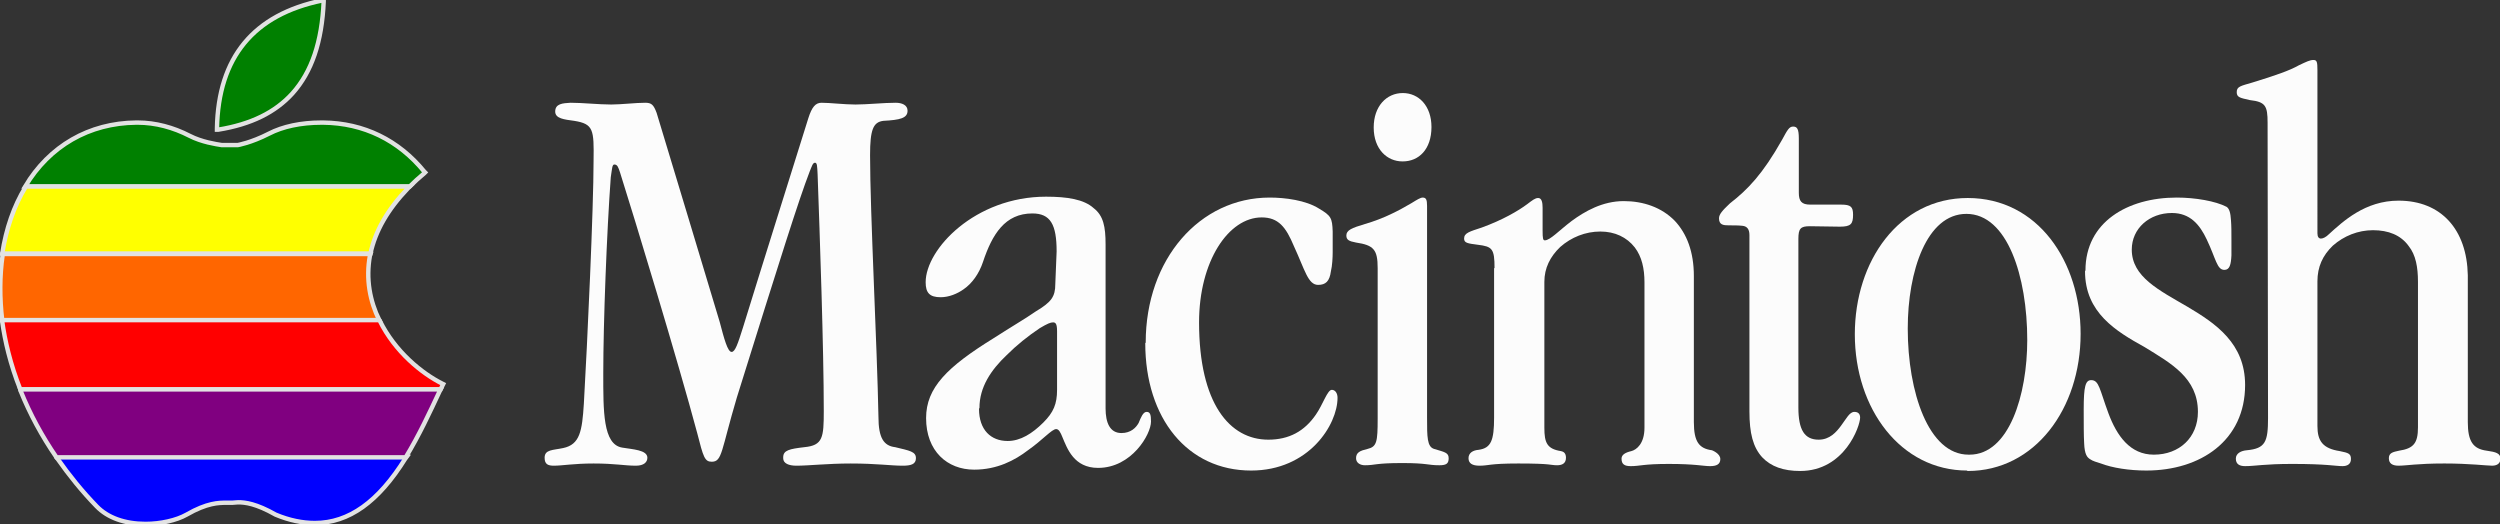 <?xml version="1.0" encoding="utf-8"?>
<!-- Generator: Adobe Illustrator 19.0.0, SVG Export Plug-In . SVG Version: 6.00 Build 0)  -->
<svg version="1.1" id="svg2" xmlns:svg="http://www.w3.org/2000/svg"
	 xmlns="http://www.w3.org/2000/svg" xmlns:xlink="http://www.w3.org/1999/xlink" x="0px" y="0px" viewBox="-22 337.1 566.9 118.9"
	 style="enable-background:new -22 337.1 566.9 118.9;" xml:space="preserve">
<rect x="-22" y="337.1" width="566.9" height="118.9" fill="#333333" stroke="none"/>
<style type="text/css">
	.st0{fill:#FCFCFC;}
	.st1{fill:#008000;stroke:#E2E2E2;stroke-miterlimit:10;}
	.st2{fill:#0000FF;stroke:#E2E2E2;stroke-miterlimit:10;}
	.st3{fill:#FFFF00;stroke:#E2E2E2;stroke-miterlimit:10;}
	.st4{fill:#FF6600;stroke:#E2E2E2;stroke-miterlimit:10;}
	.st5{fill:#FF0000;stroke:#E2E2E2;stroke-miterlimit:10;}
	.st6{fill:#800080;stroke:#E2E2E2;stroke-miterlimit:10;}
</style>
<g id="layer1">
</g>
<g id="layer5">
</g>
<g>
	<path class="st0" d="M155.6,440.8c0-1.6,1.4-1.9,4.8-2.3c4.2-0.4,4.4-2.2,4.4-8.2c0-14-0.9-39.8-1.4-53.7c-0.1-1.9-0.1-2.6-0.6-2.6
		c-0.5,0-0.7,0.8-1.2,2c-2.5,6.5-6.5,19.2-16.5,51.2c-3.6,12.1-3.3,14.6-5.7,14.6c-1.6,0-1.9-1-3.3-6.5c-4.3-16.1-14.3-49-17.5-59.1
		c-0.4-1.2-0.6-1.8-1.3-1.8c-0.5,0-0.5,1-0.8,2.9c-0.9,12.2-1.7,33.1-1.7,44.4c0,8.6-0.1,16.2,4.3,16.9c2.3,0.4,5.7,0.5,5.7,2.3
		c0,1-0.8,1.8-2.6,1.8c-2.6,0-4.7-0.5-9.6-0.5c-4.5,0-7.1,0.5-9,0.5c-1.3,0-2.1-0.3-2.1-1.8c0-1.9,1.9-1.7,4.2-2.2
		c3.8-0.8,4.3-3.8,4.7-10.1c0.8-13.9,2.2-44.3,2.2-55.1c0.1-7,0-8.3-4.4-9c-2.2-0.3-4.3-0.5-4.3-2.1c0-1.8,1.7-1.9,3.5-2
		c2.7,0,6.4,0.4,9.2,0.4c2.2,0,5.6-0.4,7.7-0.4c1.4,0,1.9,0.4,2.6,2.3c4.8,15.9,9.6,31.7,14.3,47.4c1,3.8,1.8,6.8,2.7,6.8
		c0.8,0,1.4-1.8,2.6-5.6c4.9-15.9,9.9-31.7,14.8-47.4c0.8-2.5,1.6-3.5,3-3.5c1.9,0,5.2,0.4,7.7,0.4c2.6,0,6.4-0.4,9.1-0.4
		c1.4,0,2.7,0.5,2.7,1.8c0,1.7-1.7,2.1-5.5,2.3c-2.3,0.3-3,2-3,7.8c0,12.9,1.6,43.3,1.9,59.3c0,4.8,1.2,6.6,3.8,6.9
		c3.3,0.8,4.7,1,4.7,2.5c0,1.4-1.2,1.7-3,1.7c-2.7,0-5.9-0.5-11.8-0.5c-5.2,0-9.5,0.5-12.3,0.5c-1.7,0-3-0.5-3-1.7L155.6,440.8
		L155.6,440.8L155.6,440.8z"/>
	<path class="st0" d="M217.6,394.1c0-6.1-1.4-8.6-5.5-8.6c-6.2,0-9.1,4.7-11.2,11c-0.9,2.7-2.5,4.9-4.4,6.2c-1.4,1-3.3,1.8-5.2,1.8
		c-2.5,0-3.4-1-3.4-3.4c0-7.5,11.2-19.4,27.3-19.4c4.8,0,8.6,0.6,10.8,2.6c2.2,1.7,2.7,4.2,2.7,8.2v37.2c0,3.3,1,5.6,3.6,5.6
		c2.1,0,3.3-1.2,3.9-2.3c0.5-1.2,1-2.5,1.8-2.5c0.8,0,1,0.6,1,2.2c0,2.9-4.4,10.5-12,10.5c-5.5,0-7-4.4-8.1-7
		c-0.4-1-0.8-1.8-1.4-1.8c-1,0-3.1,2.5-6.4,4.8c-3,2.3-7,4.4-12.2,4.4c-6.1,0-10.9-4.2-10.9-11.7c0-6.9,4.8-11.6,15.3-18.1
		c4.2-2.7,7.3-4.5,9.6-6.1c3.5-2.1,4.4-3.3,4.4-6.2L217.6,394.1L217.6,394.1z M200,429.8c0,4.8,2.7,7.3,6.5,7.3
		c2.9,0,5.6-1.7,8.1-4.2c2.3-2.3,3.1-4.2,3.1-7.4v-13.3c0-1.6-0.3-2-0.9-2c-0.6,0-1.3,0.3-3,1.3c-2.7,1.8-5.3,3.9-7.5,6.1
		c-3.6,3.4-6.2,7.3-6.2,12L200,429.8L200,429.8z"/>
	<path class="st0" d="M237.8,414.8c0-19,12.3-32.9,28.1-32.9c3.5,0,8.2,0.6,11.2,2.5c2.7,1.6,3,2.1,3.1,5.2v4.7
		c0,1.2-0.1,3.1-0.4,4.3c-0.3,2.3-1.2,3.1-2.9,3.1c-2.3,0-3-3.4-5.5-8.8c-1.8-4.3-3.5-6.5-7.3-6.5c-7.5,0-14.2,9.9-14.2,23.8
		c0,18.5,7,26.6,15.7,26.6c4.7,0,8.2-1.9,10.8-5.7c1.6-2.3,2.6-5.6,3.6-5.6c0.8,0,1.3,0.8,1.3,1.8c0,6.1-6.5,16.5-19.6,16.5
		c-14.4,0-24-11.8-24-28.9L237.8,414.8L237.8,414.8z"/>
	<path class="st0" d="M290.4,397.9c0-4.2-0.9-5.2-4.9-5.8c-1.6-0.3-2.2-0.6-2.2-1.6c0-1.2,1.2-1.7,4.2-2.6c4.2-1.2,7.8-3.1,10.5-4.7
		c1.3-0.8,2.1-1.3,2.6-1.3c0.8,0,1,0.5,1,1.9v6.1v41.9c0,4.4,0,6.6,1.6,7.1c2.3,0.7,3.3,0.8,3.3,2.1c0,1.2-0.5,1.6-2.1,1.6
		c-2.7,0-2.7-0.5-8.4-0.5c-6.2,0-6.1,0.5-8.5,0.5c-1,0-2-0.5-2-1.6c0-1.3,0.9-1.7,2.6-2.1c2.1-0.5,2.3-1.6,2.3-6.8L290.4,397.9
		L290.4,397.9z M296,373.7c-3.4,0-6.5-2.7-6.5-7.7c0-4.8,2.9-7.8,6.6-7.8c3.6,0,6.5,2.9,6.5,7.7c0,5.1-2.9,7.8-6.5,7.8H296z"/>
	<path class="st0" d="M316.9,397.9c0-4.4-0.5-4.9-3.8-5.3c-2.3-0.3-3.1-0.4-3.1-1.4c0-1.3,1.3-1.6,4-2.5c4.7-1.7,8.3-3.8,10.3-5.3
		c1.2-0.9,1.8-1.4,2.5-1.4c0.8,0,1,1,1,2.2v5.2c0,1.8,0.1,2.2,0.5,2.2c1.2,0,3.2-2.2,6.1-4.4c3-2.2,7-4.5,11.8-4.5
		c4.4,0,8.6,1.4,11.6,4.5c2.7,2.9,4.3,7,4.3,12.5v33.1c0,4.5,1.2,6,4.1,6.4c0,0,1.9,0.7,1.9,2c0,1.2-0.9,1.6-2.3,1.6
		c-1.6,0-3.3-0.5-9.4-0.5c-5.8,0-6.5,0.5-8.6,0.5c-1.4,0-2.1-0.4-2.1-1.7c0-0.9,0.9-1.4,2.2-1.7c1.2-0.3,3-1.7,3-5.3v-33
		c0-3.1-0.6-5.8-2.2-7.9c-1.8-2.3-4.5-3.6-7.8-3.6c-3.4,0-6.6,1.3-9.1,3.5c-2.3,2.2-3.6,4.8-3.6,7.9v33.1c0,3.4,0.6,4.8,3.8,5.3
		c0.5,0.1,1.1,0.4,1.1,1.5c0,1.3-0.9,1.7-2,1.7c-1.6,0-1.1-0.4-8.8-0.4c-6.6,0-6.7,0.5-8.8,0.5c-1.6,0-2.5-0.5-2.5-1.7
		s1-1.8,2.3-1.9c2.8-0.4,3.5-2.1,3.5-7.3V397.9L316.9,397.9z"/>
	<path class="st0" d="M385.8,429.5c0,5.1,1.4,7.3,4.6,7.3c2.5,0,4-1.7,5.1-3.2c1.2-1.6,1.9-3.1,3-3.1c0.8,0,1.3,0.4,1.3,1.3
		c0,1.9-3.5,12.1-13.6,12.1c-3.8,0-6.6-1-8.6-3.1c-2.1-2.3-2.9-5.5-2.9-10.4v-40c0-1.4-0.6-2-1.6-2.1c-0.9-0.1-2.1-0.1-3.1-0.1
		c-1.2,0-2.2-0.1-2.2-1.6c0-0.9,0.8-1.8,2.5-3.4c4-3.1,7.4-6.6,11.8-14.4c1.2-2.2,1.6-3,2.5-3c0.9,0,1.3,0.5,1.3,2.7v12.3
		c0,1.9,0.6,2.7,2.6,2.7h7c2.2,0,2.7,0.5,2.7,2.3c0,2.1-0.5,2.7-3,2.7c-2.2,0-4.5-0.1-6.8-0.1c-2.1,0-2.6,0.5-2.6,2.9L385.8,429.5
		L385.8,429.5z"/>
	<path class="st0" d="M424.1,443.8c-15.1,0-25.5-14-25.5-30.9c0-16.6,10-30.9,25.6-30.9c15.9,0,25.6,14.4,25.6,30.8
		c0,17-10.4,31.1-25.6,31.1H424.1z M424.6,440.2c9,0,13.1-13.6,13.1-26c0-14.4-4.5-28.6-13.8-28.6c-9,0-13.3,13-13.3,26
		c0,14.4,4.7,28.6,13.8,28.6H424.6z"/>
	<path class="st0" d="M450.9,398.4c0-10.9,9.5-16.5,20.7-16.5c4.2,0,8.8,0.8,11.3,2.1c0.6,0.4,0.9,1.3,1,3.1
		c0.1,1.2,0.1,2.6,0.1,4.5v3.4c-0.1,2.1-0.4,3.3-1.6,3.3c-1.7,0-1.9-2.5-4-6.9c-1.6-3.4-3.8-6-7.9-6c-5.1,0-9.1,3.5-9.1,8.3
		c0,6.2,6.2,9.2,12.7,13c6.4,3.8,13,8.3,13,17.7c0,12.6-10.1,19.4-22.4,19.4c-3.9,0-7.7-0.6-10.3-1.6c-0.9-0.3-1.8-0.5-2.5-1
		c-0.6-0.4-1.2-1-1.3-3.6c-0.1-1.8-0.1-4.3-0.1-7.7c0-5.2,0.4-6.6,1.7-6.6c1.8,0,1.9,2.1,3.9,7.5c1.9,5.1,4.9,9.4,10.3,9.4
		c5.8,0,10-3.9,10-9.7c0-7.7-6.1-11-12.1-14.7c-6.5-3.6-13.5-7.8-13.5-17.2L450.9,398.4L450.9,398.4L450.9,398.4z"/>
	<path class="st0" d="M492.2,364.9c0-3.8-0.5-4.7-4-5.1c-2.2-0.5-3-0.6-3-1.8c0-1.3,0.9-1.4,3.6-2.2c5.2-1.6,8.4-2.7,10.5-3.9
		c1.7-0.8,2.5-1.2,3.3-1.2c0.8,0,0.9,0.5,0.9,2.3V390c0,0.8,0.3,1.2,0.8,1.2c0.5,0,1.2-0.4,1.7-0.9c3.3-3,8.3-7.7,15.9-7.7
		c9.7,0,15.5,6.6,15.7,16.9v33.3c0,4.4,1.2,6.1,4.3,6.5c2.1,0.3,3.1,0.6,3.1,1.8c0,1.2-0.9,1.6-1.9,1.6c-1.2,0-5.1-0.5-10.8-0.5
		c-6.2,0-8.6,0.5-10.4,0.5c-1.4,0-2.2-0.5-2.2-1.7c0-1.2,0.9-1.4,2.3-1.7c3.3-0.5,4.3-1.7,4.3-5.3v-33c0-3.3-0.5-6.1-2.1-8.1
		c-1.8-2.5-4.6-3.6-8.1-3.6c-3.4,0-6.6,1.3-9.1,3.5c-2.3,2.2-3.5,4.8-3.5,8.1v32.8c0,3.4,1.2,5.1,5.1,5.7c2,0.4,2.5,0.6,2.5,1.8
		c0,1.2-0.9,1.6-1.9,1.6c-1.6,0-3.5-0.5-11.4-0.5c-6.4,0-8.4,0.5-10.7,0.5c-1.2,0-2.1-0.4-2.1-1.7c0-1.2,1.2-1.8,2.5-1.9
		c4.2-0.4,4.8-1.9,4.8-7.3L492.2,364.9L492.2,364.9z"/>
	<g>
		<path class="st1" d="M44.3,358.3c4.4-4.9,6.7-11.7,7.1-20.9l0-0.3l-0.3,0.1c-15.6,3.2-23.6,12.9-23.9,29l0,0.3l0.3,0
			C34.9,365.3,40.4,362.6,44.3,358.3z"/>
		<path class="st2" d="M-9.2,440.8l0.3,0.4c2.6,3.7,5.5,7.3,8.8,10.7c2.5,2.6,6.4,4,11.1,4c3.4,0,7-0.8,9.3-2.1
			c4.7-2.7,7.3-2.7,9.1-2.7c0.4,0,0.7,0,1,0l0.3,0c0.4,0,0.8-0.1,1.3-0.1c1.6,0,4.1,0.3,8.5,2.8c3.1,1.3,6.1,1.9,8.9,1.9l0,0
			c7.7,0,14.4-4.8,20.5-14.6l0.3-0.4H-9.2L-9.2,440.8z"/>
		<path class="st1" d="M70.9,379.4c1-1,2.1-2,3.3-3l0.2-0.2l-0.2-0.2c-5.8-7.1-13.7-11-22.9-11.1l-0.4,0c-4.7,0-8.8,0.9-11.9,2.5
			c-4.1,2.1-7.1,2.6-7.1,2.6c-0.1,0-0.4,0-1.3,0c-1.1,0-2.1,0-2.2,0l-0.1,0c-1.3-0.2-4.6-0.7-7.3-2.1c-3.7-1.9-7.7-3-11.8-3l-0.3,0
			c-10.7,0.1-19.7,5.3-25.2,14.5H70.9z"/>
		<path class="st3" d="M62,394.6c1.1-5.1,3.9-10,8.5-14.8l0.4-0.4h-87l-0.1,0.1c-2.7,4.4-4.4,9.5-5.3,15.1L62,394.6L62,394.6z"/>
		<path class="st4" d="M64,409.7c-2.1-4.3-3.1-9.3-2.1-14.7l0.1-0.3h-83.4l0,0.2c-0.7,4.8-0.7,9.8-0.1,14.8H64L64,409.7z"/>
		<path class="st5" d="M-17.4,425.4h95.3l0.6-1.2l-0.2-0.1c-4.6-2.3-10.7-7.2-14.2-14.3l-0.1-0.1h-85.5l0,0.3
			C-20.9,414.3-19.7,419.6-17.4,425.4z"/>
		<path class="st6" d="M-9.2,440.8H70c3-4.9,5.5-10.3,7.7-15l0.2-0.4h-95.3l0.1,0.4C-15.2,431-12.5,436-9.2,440.8z"/>
	</g>
</g>
</svg>
